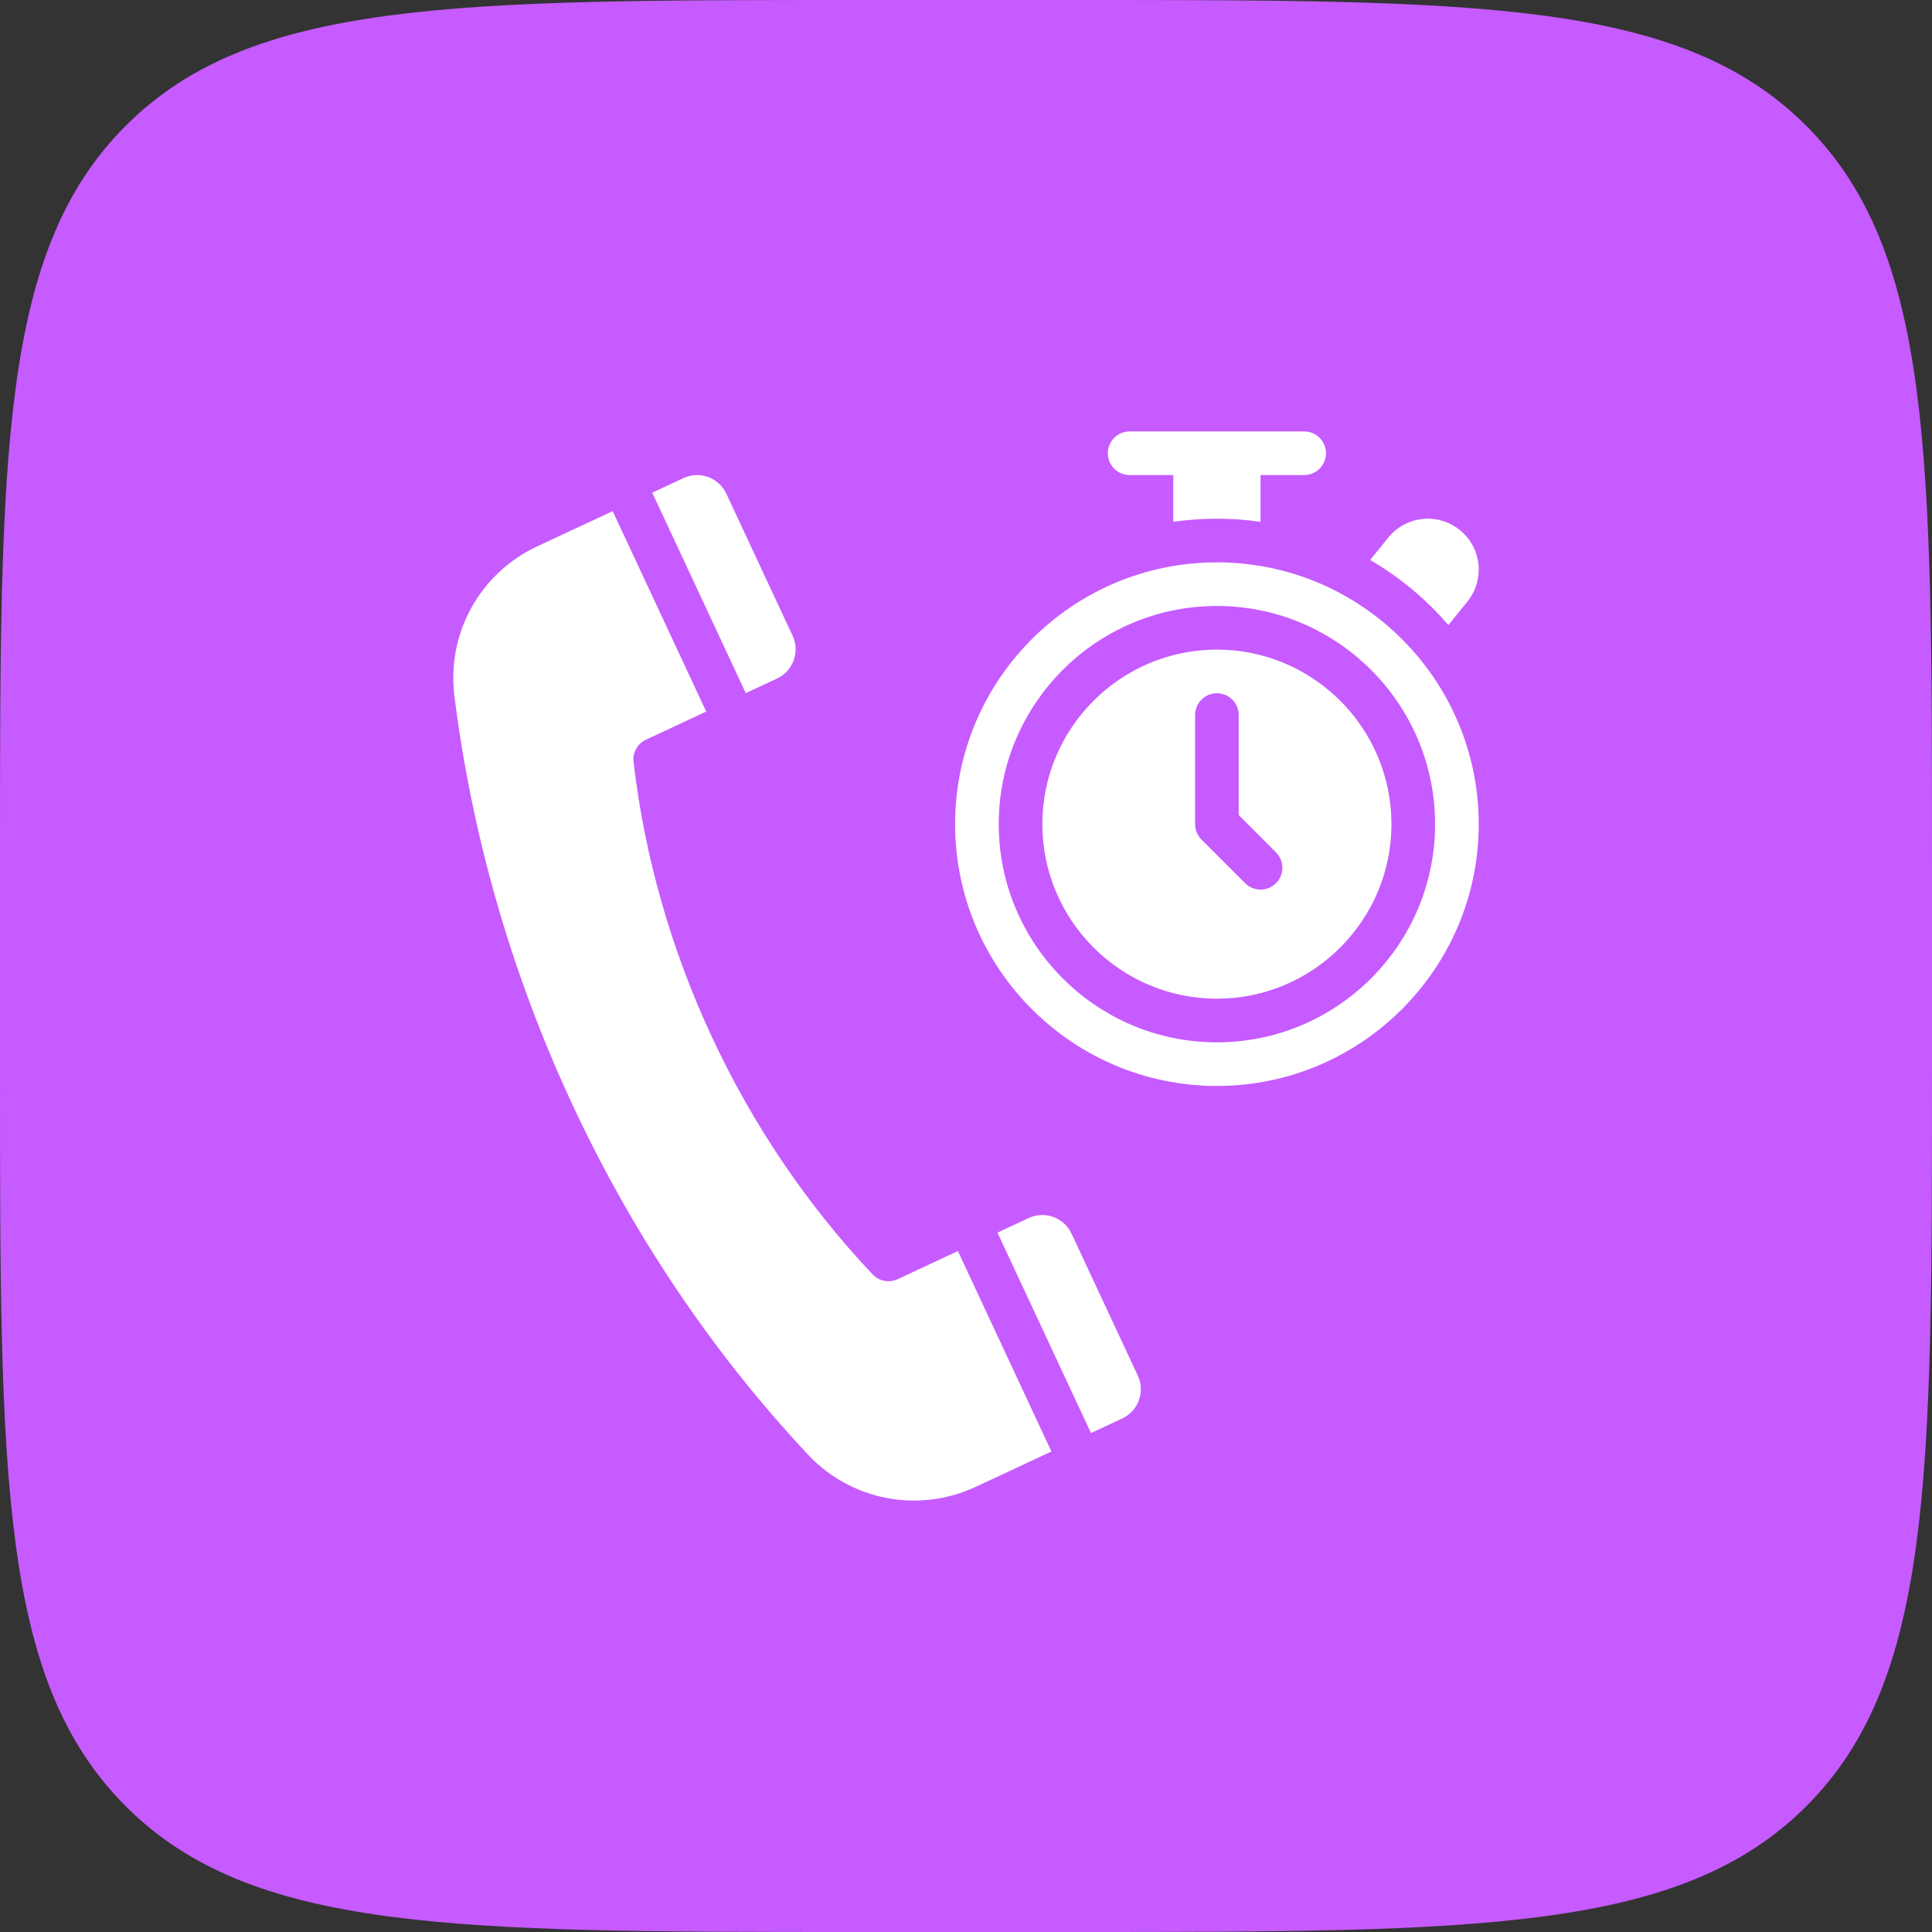 <svg xmlns="http://www.w3.org/2000/svg" width="90" height="90" viewBox="0 0 90 90" fill="none"><rect x="0" y="0" width="90" height="90" fill="#333333" stroke="none"/><path d="M0 40C0 21.144 0 11.716 5.858 5.858C11.716 0 21.144 0 40 0H50C68.856 0 78.284 0 84.142 5.858C90 11.716 90 21.144 90 40V50C90 68.856 90 78.284 84.142 84.142C78.284 90 68.856 90 50 90H40C21.144 90 11.716 90 5.858 84.142C0 78.284 0 68.856 0 50V40Z" fill="#C65BFF"></path><path d="M49.917 57.468C49.566 56.717 48.671 56.391 47.92 56.741L46.466 57.42L50.822 66.757L52.276 66.079C53.029 65.728 53.354 64.835 53.003 64.082L49.917 57.468ZM36.195 31.609C36.947 31.258 37.272 30.365 36.921 29.613L33.835 22.998C33.484 22.246 32.591 21.921 31.838 22.272L30.384 22.95L34.74 32.288L36.195 31.609ZM41.818 59.588C41.625 59.678 41.408 59.706 41.198 59.666C40.989 59.626 40.797 59.521 40.65 59.366C34.527 52.893 30.539 44.346 29.513 35.494C29.488 35.282 29.531 35.068 29.635 34.881C29.739 34.695 29.899 34.546 30.093 34.456L32.898 33.147L28.541 23.81L25.037 25.445C22.356 26.696 20.802 29.503 21.169 32.429C22.774 45.235 28.421 57.918 37.638 67.76C39.645 69.903 42.787 70.506 45.456 69.261L48.98 67.617L44.623 58.279L41.818 59.588ZM56.688 30.261C52.205 30.261 48.557 33.909 48.557 38.392C48.557 42.875 52.205 46.523 56.688 46.523C61.172 46.523 64.819 42.875 64.819 38.392C64.819 33.909 61.172 30.261 56.688 30.261ZM59.44 41.143C59.042 41.54 58.399 41.54 58.002 41.143L55.969 39.111C55.779 38.92 55.672 38.662 55.672 38.392V33.31C55.672 32.749 56.127 32.294 56.688 32.294C57.249 32.294 57.705 32.749 57.705 33.31V37.971L59.44 39.706C59.837 40.103 59.837 40.746 59.44 41.143Z" fill="white"></path><path d="M56.688 26.196C49.964 26.196 44.492 31.667 44.492 38.392C44.492 45.117 49.964 50.588 56.688 50.588C63.413 50.588 68.885 45.117 68.885 38.392C68.885 31.667 63.413 26.196 56.688 26.196ZM56.688 48.556C51.084 48.556 46.525 43.996 46.525 38.392C46.525 32.788 51.084 28.229 56.688 28.229C62.293 28.229 66.852 32.788 66.852 38.392C66.852 43.996 62.293 48.556 56.688 48.556ZM67.472 29.119L68.356 28.026C68.699 27.605 68.885 27.078 68.885 26.535C68.885 25.845 68.584 25.16 68.006 24.692C66.988 23.867 65.495 24.025 64.672 25.042L63.826 26.086C65.202 26.887 66.434 27.912 67.472 29.119ZM52.623 22.13H54.656V24.308C55.319 24.213 55.998 24.163 56.688 24.163C57.379 24.163 58.057 24.213 58.721 24.308V22.13H60.754C61.315 22.13 61.77 21.675 61.77 21.114C61.77 20.553 61.315 20.098 60.754 20.098H52.623C52.062 20.098 51.607 20.553 51.607 21.114C51.607 21.675 52.062 22.13 52.623 22.13Z" fill="white"></path></svg>